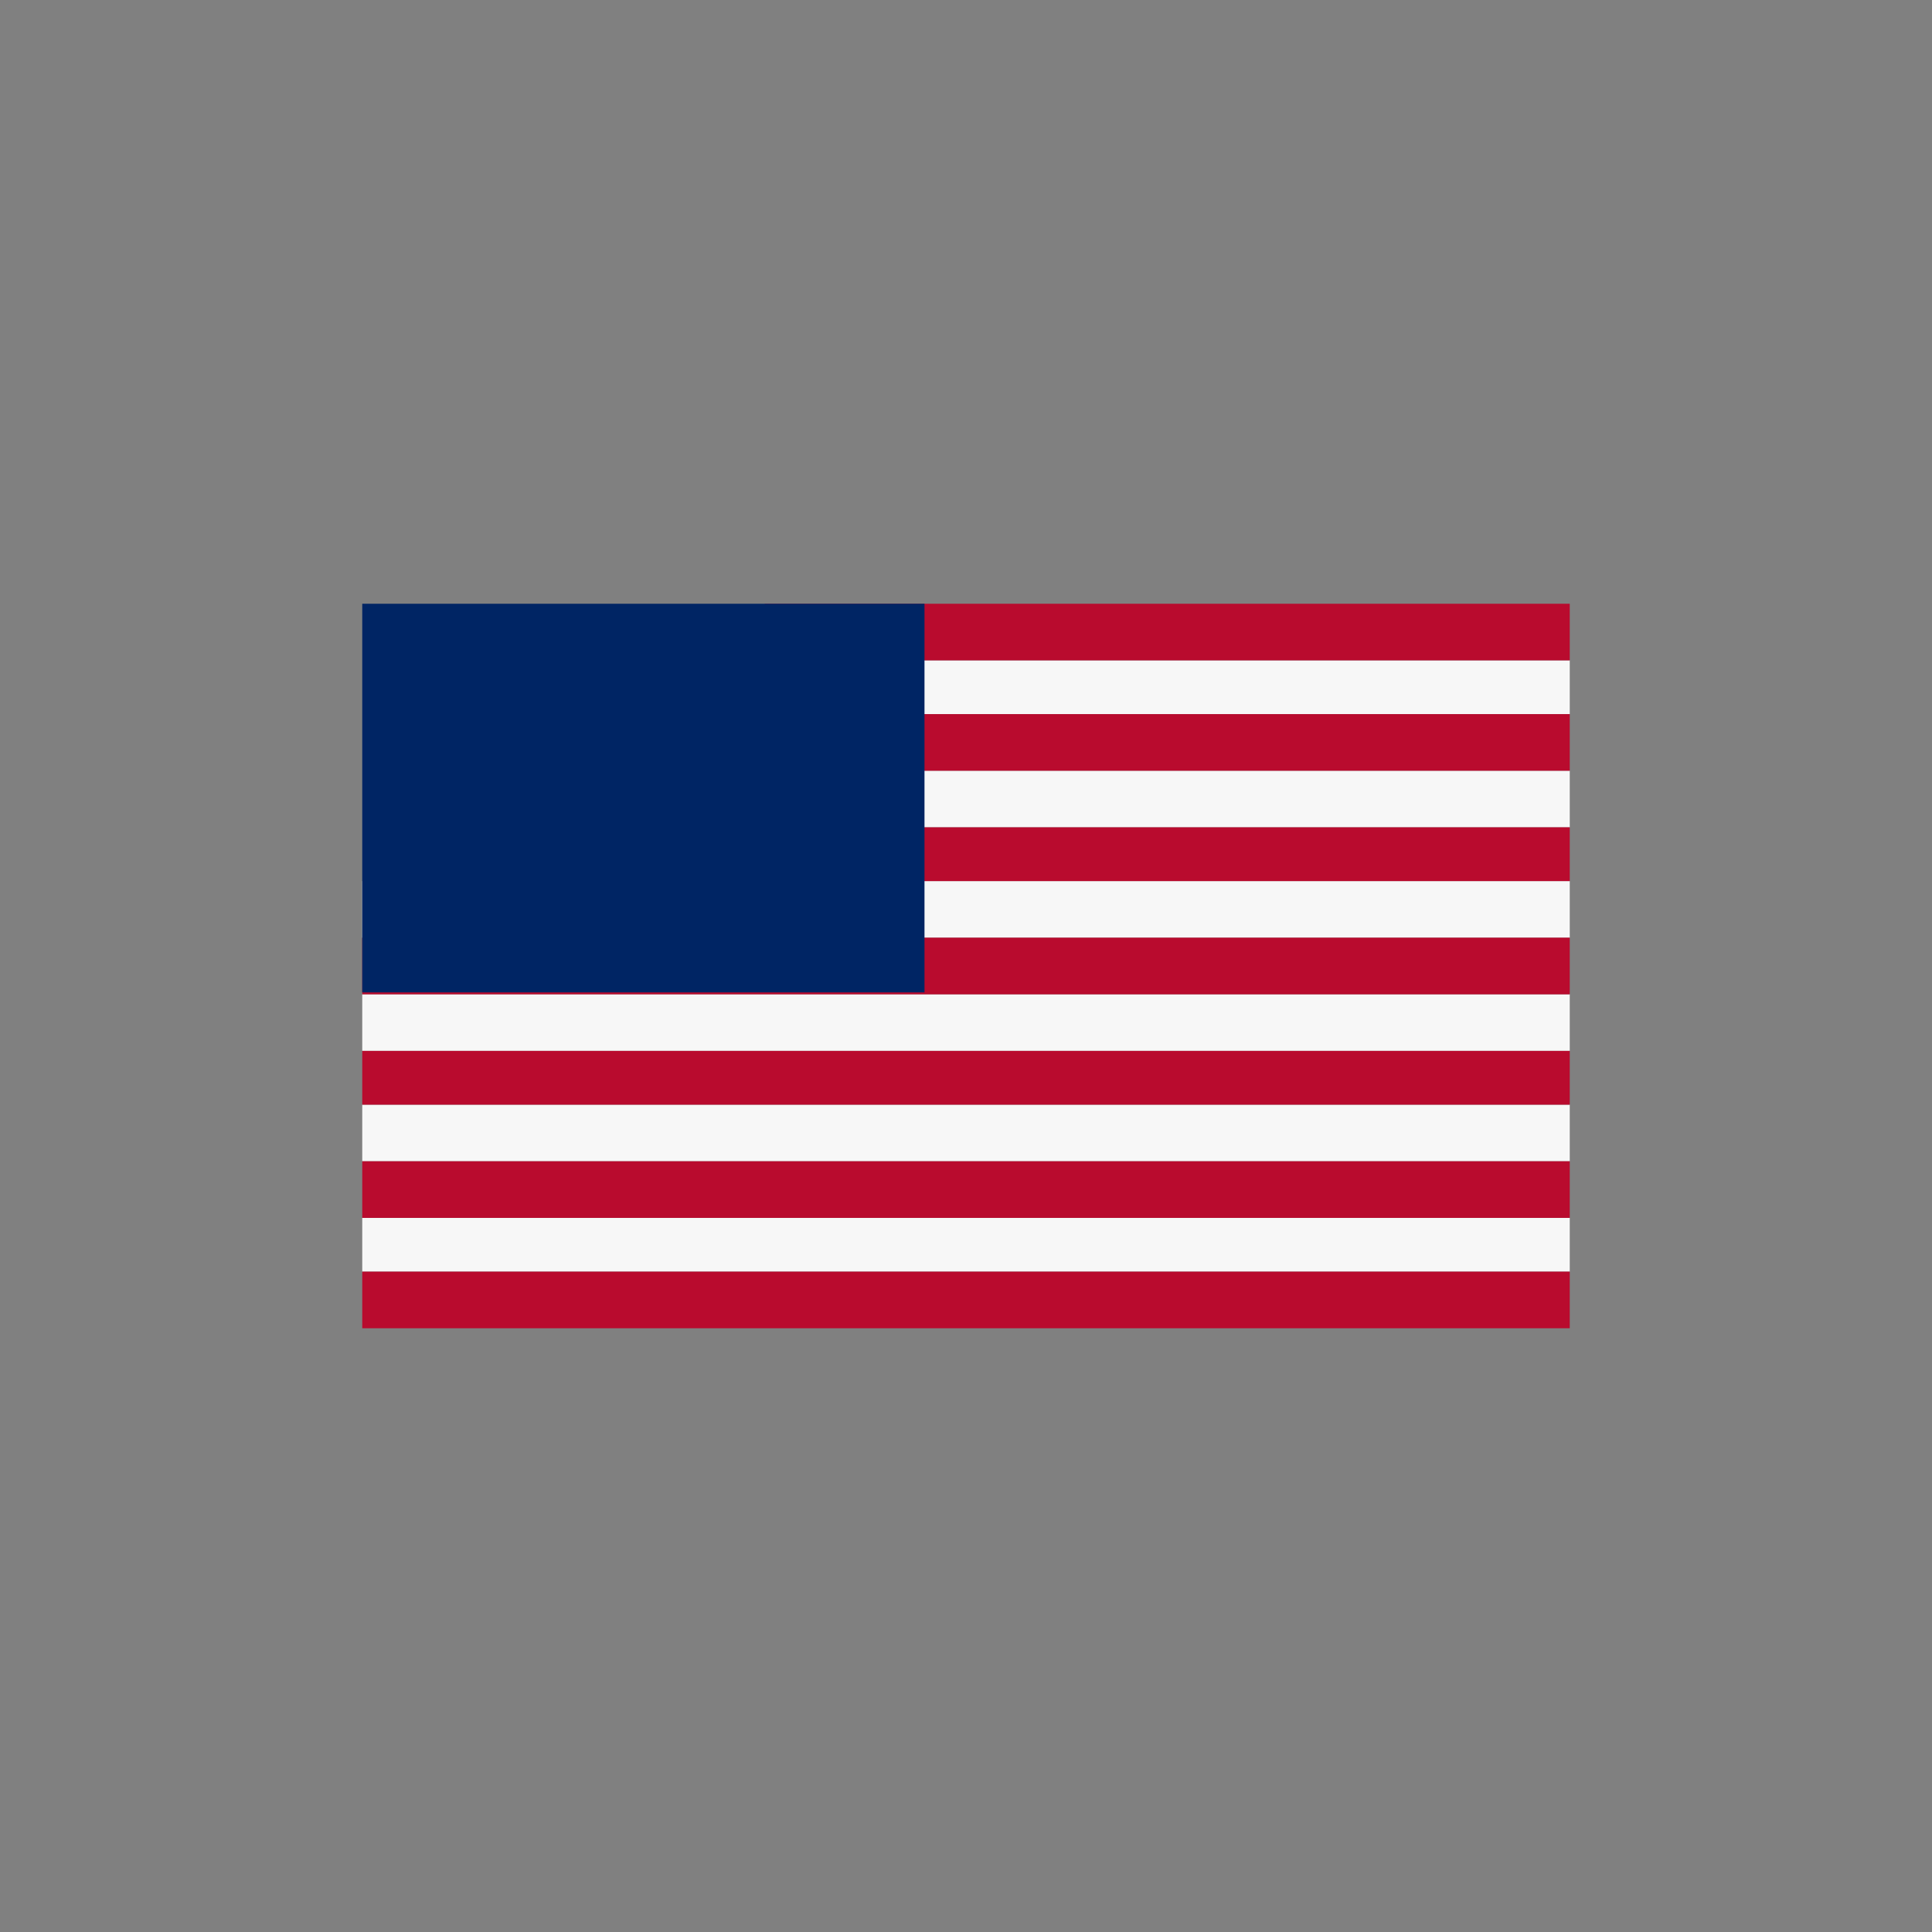 <svg width="512" height="512" viewBox="0 0 512 512" fill="none" xmlns="http://www.w3.org/2000/svg">
<rect x="0" y="0" width="512" height="512" fill="#808080" stroke="none"/>
<rect x="202.667" y="175" width="213.333" height="14.25" fill="#F7F7F7"/>
<rect x="202.667" y="204.25" width="213.333" height="15" fill="#F7F7F7"/>
<rect x="96" y="233.5" width="320" height="15" fill="#F7F7F7"/>
<rect x="96" y="292.75" width="320" height="15" fill="#F7F7F7"/>
<rect x="96" y="263.5" width="320" height="15" fill="#F7F7F7"/>
<rect x="96" y="322.75" width="320" height="14.25" fill="#F7F7F7"/>
<rect x="202.667" y="160" width="213.333" height="15" fill="#B90B2E"/>
<rect x="202.667" y="189.25" width="213.333" height="15" fill="#B90B2E"/>
<rect x="202.667" y="219.25" width="213.333" height="14.25" fill="#B90B2E"/>
<rect x="96" y="278.5" width="320" height="14.25" fill="#B90B2E"/>
<rect x="96" y="248.5" width="320" height="15" fill="#B90B2E"/>
<rect x="96" y="307.75" width="320" height="15" fill="#B90B2E"/>
<rect x="96" y="337" width="320" height="15" fill="#B90B2E"/>
<rect x="96" y="160" width="149" height="103" fill="#002564"/>
</svg>

